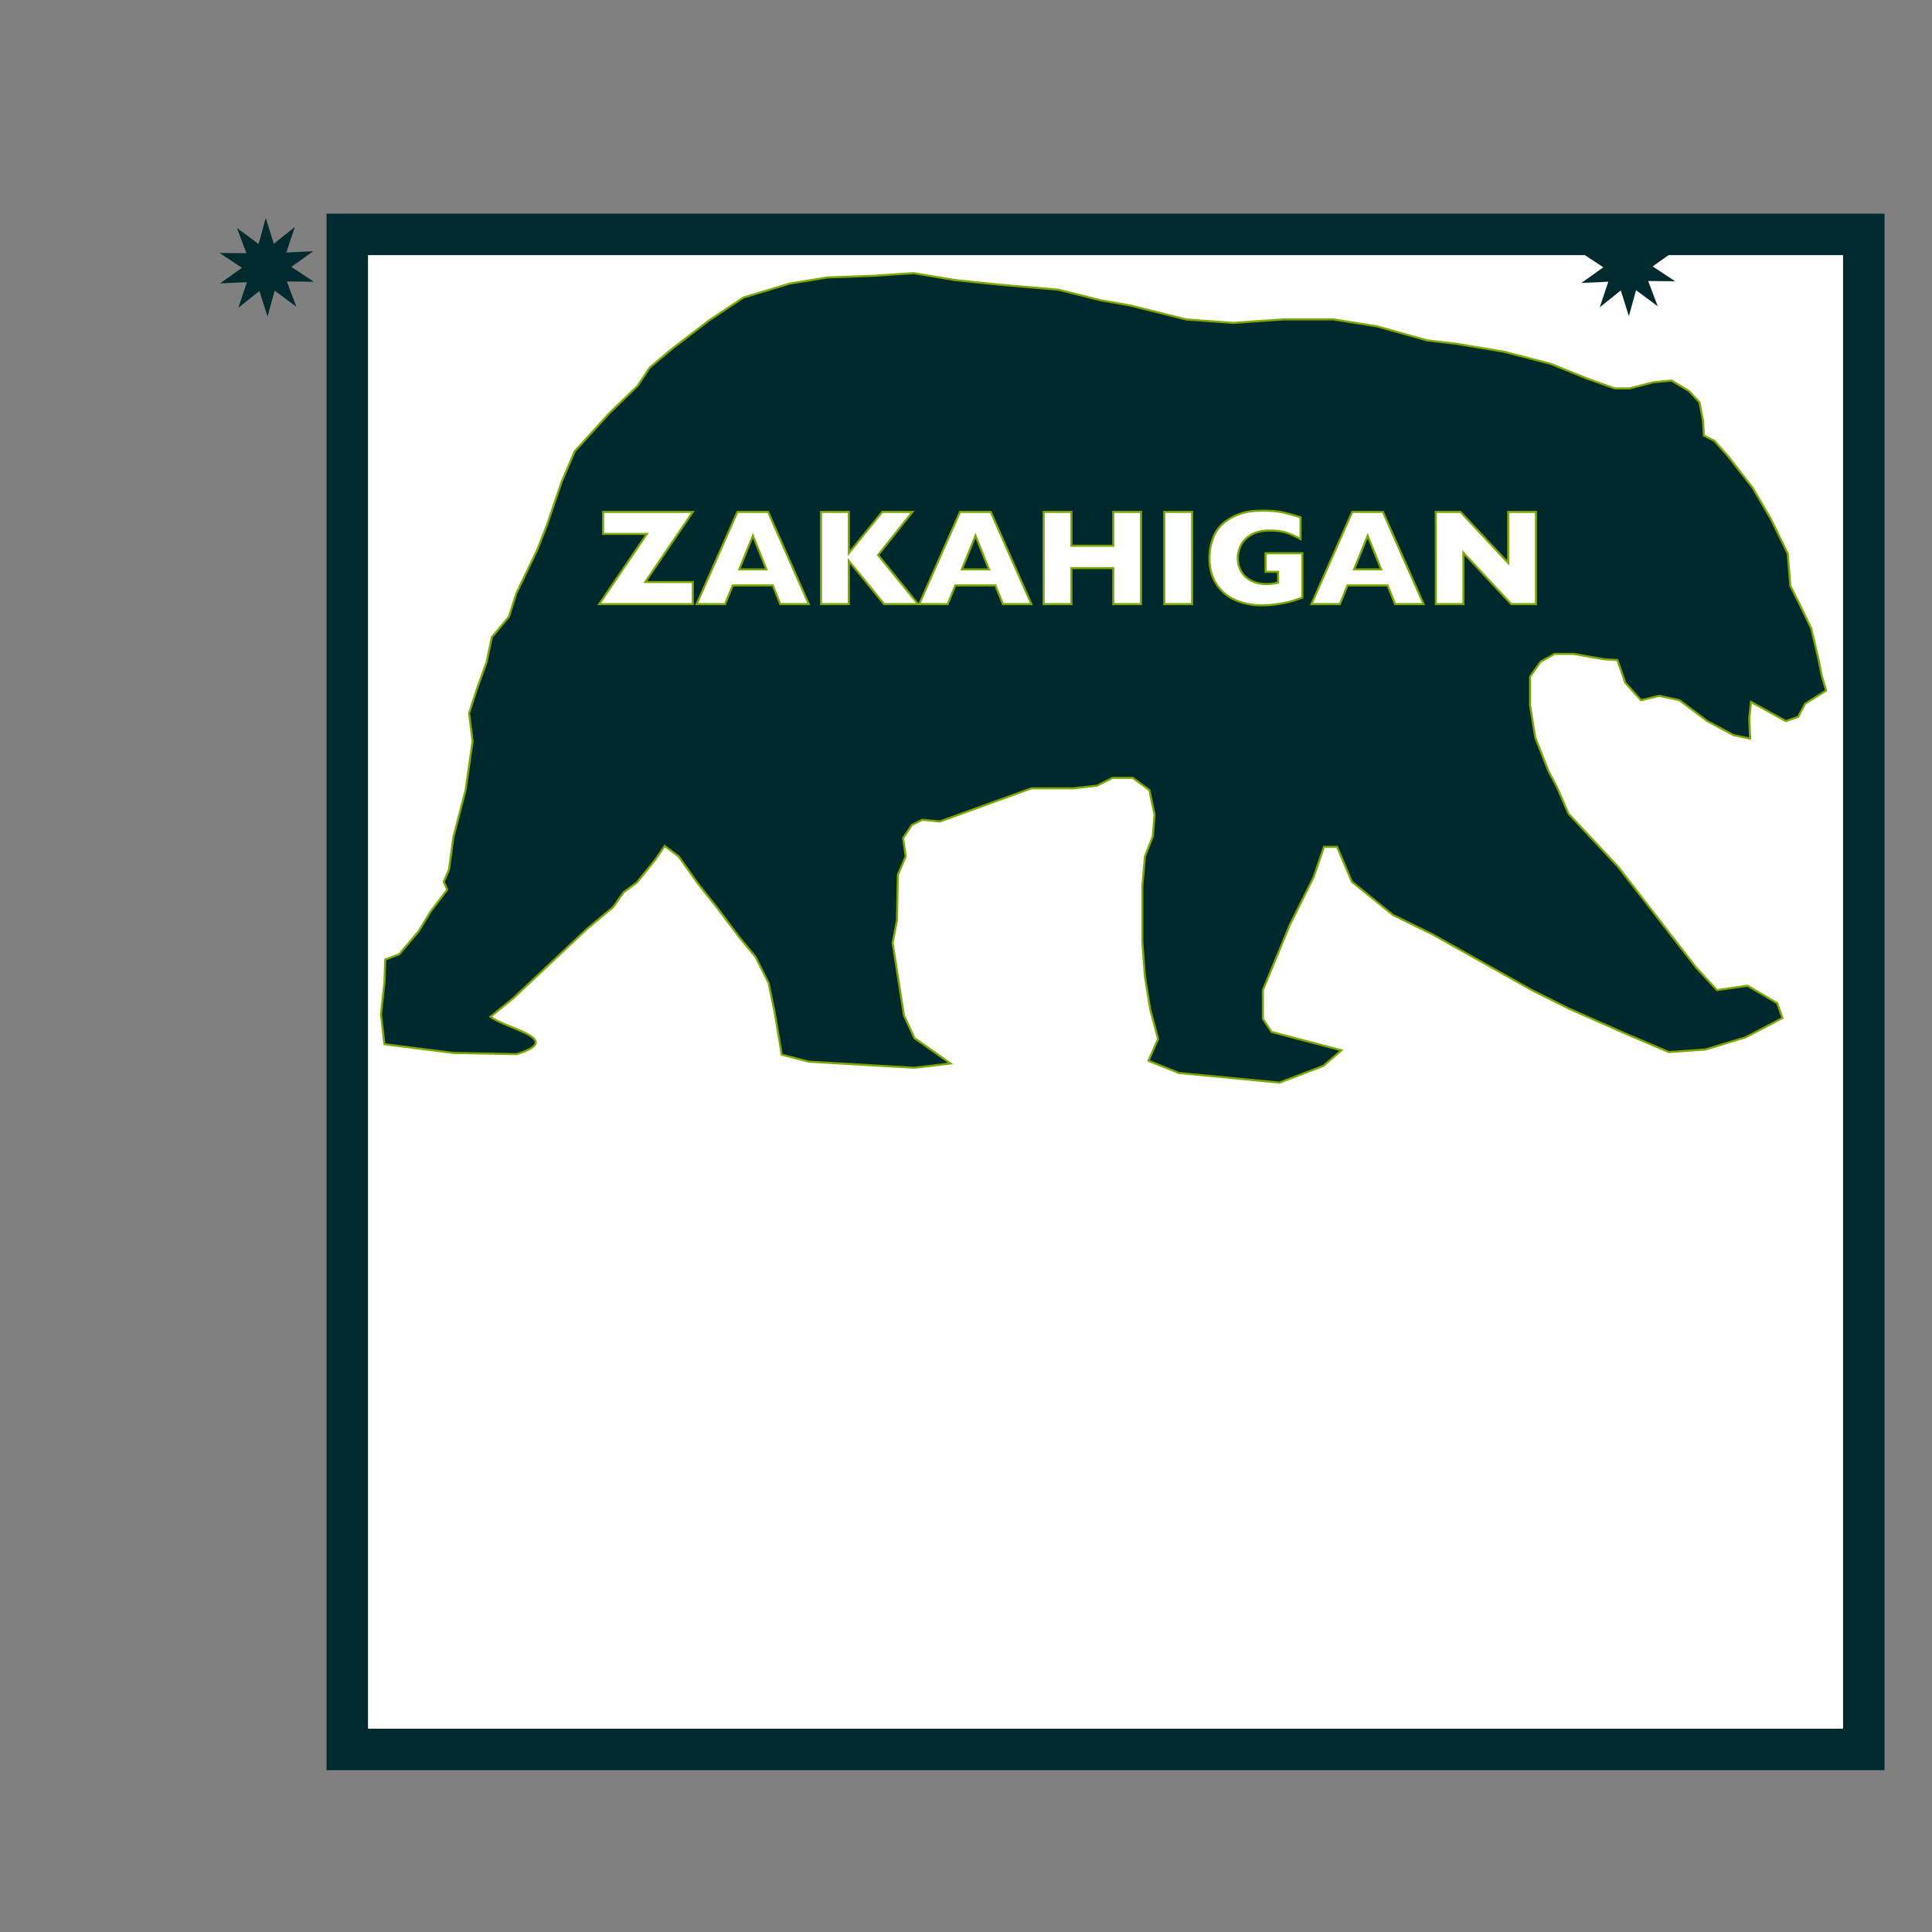 <?xml version="1.0" encoding="UTF-8" standalone="no"?>
<svg
   width="9.055mm"
   height="9.055mm"
   version="1.1"
   viewBox="0 0 9.055 9.055"
   xml:space="preserve"
   id="svg5"
   sodipodi:docname="shield_fsa_z.svg"
   inkscape:version="1.3.2 (091e20e, 2023-11-25, custom)"
   xmlns:inkscape="http://www.inkscape.org/namespaces/inkscape"
   xmlns:sodipodi="http://sodipodi.sourceforge.net/DTD/sodipodi-0.dtd"
   xmlns="http://www.w3.org/2000/svg"
   xmlns:svg="http://www.w3.org/2000/svg"><rect x="0" y="0" width="9.055" height="9.055" fill="#808080" stroke="none"/><defs
     id="defs5"><clipPath
       id="clip0"><rect
         x="1705"
         y="751"
         width="1585"
         height="1591"
         id="rect1" /></clipPath><clipPath
       id="clip0-3"><rect
         x="1631"
         y="275"
         width="1036"
         height="1040"
         id="rect1-8" /></clipPath><clipPath
       id="clip0-38"><rect
         x="-1567"
         y="632"
         width="1709"
         height="1710"
         id="rect1-0" /></clipPath><clipPath
       id="clip0-8"><rect
         x="2415"
         y="169"
         width="1036"
         height="1036"
         id="rect1-02" /></clipPath><clipPath
       id="clip1"><rect
         x="-0.455"
         y="-2770.82"
         width="490451"
         height="346364"
         id="rect2" /></clipPath><clipPath
       id="clip3"><rect
         x="1088360"
         y="1891850"
         width="487602"
         height="340822"
         id="rect3" /></clipPath><clipPath
       id="clip0-39"><rect
         x="2869"
         y="527"
         width="1036"
         height="1040"
         id="rect1-05" /></clipPath></defs><sodipodi:namedview
     id="namedview5"
     pagecolor="#ffffff"
     bordercolor="#000000"
     borderopacity="0.25"
     inkscape:showpageshadow="2"
     inkscape:pageopacity="0.0"
     inkscape:pagecheckerboard="0"
     inkscape:deskcolor="#d1d1d1"
     inkscape:document-units="mm"
     inkscape:zoom="13.543881"
     inkscape:cx="11.333531"
     inkscape:cy="1.6981839"
     inkscape:window-width="1278"
     inkscape:window-height="1378"
     inkscape:window-x="-7"
     inkscape:window-y="30"
     inkscape:window-maximized="0"
     inkscape:current-layer="layer5" /><g
     clip-path="url(#clip0-39)"
     transform="matrix(0.009,0,0,0.009,-24.894,-4.314)"
     id="g2"><rect
       x="2946.846"
       y="601.403"
       width="789.745"
       height="788.96"
       stroke="#000000"
       stroke-width="21.588"
       stroke-linecap="butt"
       stroke-linejoin="miter"
       stroke-miterlimit="8"
       stroke-opacity="1"
       fill="#ffffff"
       fill-opacity="1"
       id="rect2-2"
       inkscape:label="rect2-2"
       style="stroke:#002a2e;stroke-opacity:1" /><g
       inkscape:groupmode="layer"
       id="layer5"
       inkscape:label="bear trace"
       style="display:inline"
       transform="matrix(9.257,0,0,9.257,2921.718,613.097)"><path
         id="path21258"
         style="fill:#00292d;stroke:#7ea603;stroke-width:0.117"
         d="m 34.573,0.916 -2.211,0.147 -2.653,0.098 -2.112,0.344 -2.604,0.786 -1.916,1.277 -2.112,1.621 -1.229,1.032 -0.688,1.032 -1.572,1.523 -1.965,2.161 -0.737,1.719 -0.835,2.456 -0.54,1.375 -1.179,2.457 -0.408,1.297 -0.967,1.159 -0.295,1.409 -0.536,1.481 -0.447,1.384 0.197,1.572 -0.393,2.751 -0.688,2.653 -0.246,1.818 -0.295,0.688 0.196,0.442 -0.933,1.228 -0.688,1.13 -1.081,1.277 -0.786,0.295 -0.044,1.28 -0.196,1.802 0.191,1.682 3.881,0.491 3.562,0.068 c 2.777,-0.849 -0.614,-1.419 -1.471,-2.103 l 1.299,-1.06 4.126,-3.881 1.474,-1.229 0.589,-0.835 0.737,-0.54 1.032,-1.277 0.541,-0.786 0.786,0.589 1.081,1.523 1.13,1.425 1.179,1.572 0.933,1.13 0.737,1.474 0.344,1.67 0.393,2.358 1.523,0.393 5.944,0.344 2.028,-0.242 -2.028,-1.428 -0.589,-1.277 -0.639,-4.077 0.246,-1.278 0.049,-2.554 0.442,-1.032 -0.147,-1.032 0.491,-0.737 0.589,-0.295 0.982,0.098 5.158,-1.867 h 2.358 l 1.326,-0.147 0.884,-0.442 h 1.13 l 0.933,0.688 0.295,1.375 -0.098,1.228 -0.442,1.13 -0.147,1.67 v 1.425 1.72 l 0.147,1.965 0.295,1.818 0.442,1.67 -0.54,1.228 1.719,0.688 5.65,0.54 2.456,-0.933 1.032,-0.884 -3.93,-1.032 -0.491,-0.737 V 41.248 l 1.523,-3.685 1.326,-2.653 0.589,-1.719 h 0.737 l 0.835,1.965 2.309,1.867 2.211,1.081 5.6,3.144 2.063,1.032 3.341,1.474 2.309,0.982 2.063,-0.147 2.26,-0.688 2.063,-1.081 -0.295,-0.835 -1.67,-0.982 -1.719,0.246 -1.179,-1.277 -4.372,-5.65 -2.8,-2.996 -0.639,-1.474 -0.491,-0.933 -0.737,-1.867 -0.295,-1.818 v -1.621 l 0.589,-0.835 0.786,-0.442 h 1.081 l 1.671,0.295 0.786,0.049 0.442,1.277 0.884,0.982 1.032,-0.246 1.13,0.246 1.572,1.179 1.474,0.786 0.933,0.196 -0.049,-1.13 0.098,-0.933 1.965,1.081 0.688,-0.246 0.393,-0.737 1.179,-0.737 L 85.663,23.563 85.466,22.58 85.073,20.91 84.484,19.682 83.894,18.503 83.747,16.686 82.813,14.769 81.782,13.001 80.406,11.233 79.62,10.348 79.031,10.054 78.982,9.219 78.785,8.187 78.196,7.548 77.213,6.959 76.182,7.057 74.855,7.401 H 74.02 L 72.497,6.861 70.434,6.025 67.781,5.337 65.129,4.895 63.458,4.699 60.658,3.913 58.202,3.52 H 55.353 L 52.553,3.716 49.9,3.52 46.756,2.734 45.086,2.439 42.728,1.85 39.289,1.555 36.931,1.309 Z M 54.235,14.276 c 0.457,0 0.833,0.035 1.13,0.105 0.297,0.067 0.623,0.157 0.977,0.269 v 1.228 C 56.107,15.741 55.859,15.626 55.597,15.534 55.335,15.441 55.008,15.395 54.616,15.395 c -0.452,0 -0.813,0.086 -1.085,0.258 -0.269,0.17 -0.458,0.373 -0.565,0.61 -0.105,0.237 -0.157,0.467 -0.157,0.689 0,0.262 0.061,0.504 0.183,0.726 0.122,0.22 0.307,0.397 0.554,0.531 0.247,0.132 0.545,0.198 0.895,0.198 0.2,0 0.412,-0.026 0.636,-0.079 v -0.61 h -0.704 v -1.044 h 2.07 v 2.493 c -0.112,0.042 -0.208,0.077 -0.288,0.105 -0.08,0.027 -0.157,0.052 -0.232,0.075 -0.072,0.022 -0.178,0.051 -0.318,0.086 -0.237,0.055 -0.474,0.096 -0.711,0.124 -0.235,0.03 -0.483,0.045 -0.745,0.045 -0.526,0 -1.013,-0.096 -1.46,-0.288 -0.447,-0.192 -0.805,-0.49 -1.074,-0.894 -0.267,-0.404 -0.4,-0.901 -0.4,-1.49 0,-0.379 0.069,-0.751 0.206,-1.115 0.14,-0.367 0.352,-0.66 0.636,-0.88 0.235,-0.182 0.472,-0.321 0.711,-0.415 0.242,-0.097 0.478,-0.162 0.707,-0.195 0.23,-0.032 0.483,-0.049 0.76,-0.049 z m -37.127,0.071 h 5.045 l -2.676,3.945 h 2.676 v 1.243 h -5.266 l 2.683,-3.949 H 17.107 Z m 7.553,0 h 1.729 l 2.287,5.187 h -1.602 l -0.423,-1.052 h -2.253 l -0.43,1.052 h -1.602 z m 4.705,0 h 1.564 v 2.32 l 1.879,-2.32 h 1.699 l -1.931,2.429 2.246,2.758 h -1.909 l -1.984,-2.429 v 2.429 H 29.365 Z m 7.818,0 h 1.729 l 2.287,5.187 h -1.602 l -0.423,-1.052 h -2.253 l -0.43,1.052 h -1.602 z m 4.705,0 h 1.564 v 1.905 h 2.354 V 14.347 H 47.367 v 5.187 h -1.561 v -2.025 h -2.354 v 2.025 h -1.564 z m 6.789,0 h 1.564 v 5.187 h -1.564 z m 10.569,0 h 1.729 l 2.287,5.187 h -1.602 l -0.423,-1.052 h -2.253 l -0.43,1.052 h -1.602 z m 4.705,0 h 1.389 l 2.683,2.874 v -2.874 h 1.561 v 5.187 h -1.392 l -2.691,-2.889 v 2.889 h -1.549 z m -38.419,1.34 -0.767,1.894 h 1.527 z m 12.523,0 -0.767,1.894 h 1.527 z m 22.063,0 -0.767,1.894 h 1.527 z" /></g></g><g
     inkscape:groupmode="layer"
     id="layer8"
     inkscape:label="decor"
     transform="matrix(0.076,0,0,0.076,1.007,0.995)"><path
       sodipodi:type="star"
       style="fill:#002a2e;fill-opacity:1;stroke:none;stroke-width:0.7;stroke-linecap:round;stroke-linejoin:round;stroke-dasharray:none;stroke-opacity:1"
       id="path21885"
       inkscape:flatsided="false"
       sodipodi:sides="10"
       sodipodi:cx="4.4508605"
       sodipodi:cy="5.9089012"
       sodipodi:r1="5.4791842"
       sodipodi:r2="2.7395923"
       sodipodi:arg1="0.9244941"
       sodipodi:arg2="1.2386534"
       inkscape:rounded="0"
       inkscape:randomized="0"
       d="M 7.751,10.283 5.344,8.499 4.549,11.387 3.651,8.529 1.311,10.399 2.264,7.559 -0.729,7.695 1.712,5.958 -0.79,4.31 2.206,4.339 1.151,1.535 3.558,3.319 4.352,0.431 5.25,3.289 7.591,1.419 6.638,4.259 9.631,4.122 7.19,5.86 9.691,7.508 6.696,7.479 Z"
       transform="matrix(0.555,0,0,0.555,0.723,0.115)" /><path
       sodipodi:type="star"
       style="fill:#002a2e;fill-opacity:1;stroke:none;stroke-width:0.7;stroke-linecap:round;stroke-linejoin:round;stroke-dasharray:none;stroke-opacity:1"
       id="path21885-3"
       inkscape:flatsided="false"
       sodipodi:sides="10"
       sodipodi:cx="4.4508605"
       sodipodi:cy="5.9089012"
       sodipodi:r1="5.4791842"
       sodipodi:r2="2.7395923"
       sodipodi:arg1="0.9244941"
       sodipodi:arg2="1.2386534"
       inkscape:rounded="0"
       inkscape:randomized="0"
       d="M 7.751,10.283 5.344,8.499 4.549,11.387 3.651,8.529 1.311,10.399 2.264,7.559 -0.729,7.695 1.712,5.958 -0.79,4.31 2.206,4.339 1.151,1.535 3.558,3.319 4.352,0.431 5.25,3.289 7.591,1.419 6.638,4.259 9.631,4.122 7.19,5.86 9.691,7.508 6.696,7.479 Z"
       transform="matrix(0.555,0,0,0.555,84.677,0.086)" /></g></svg>
